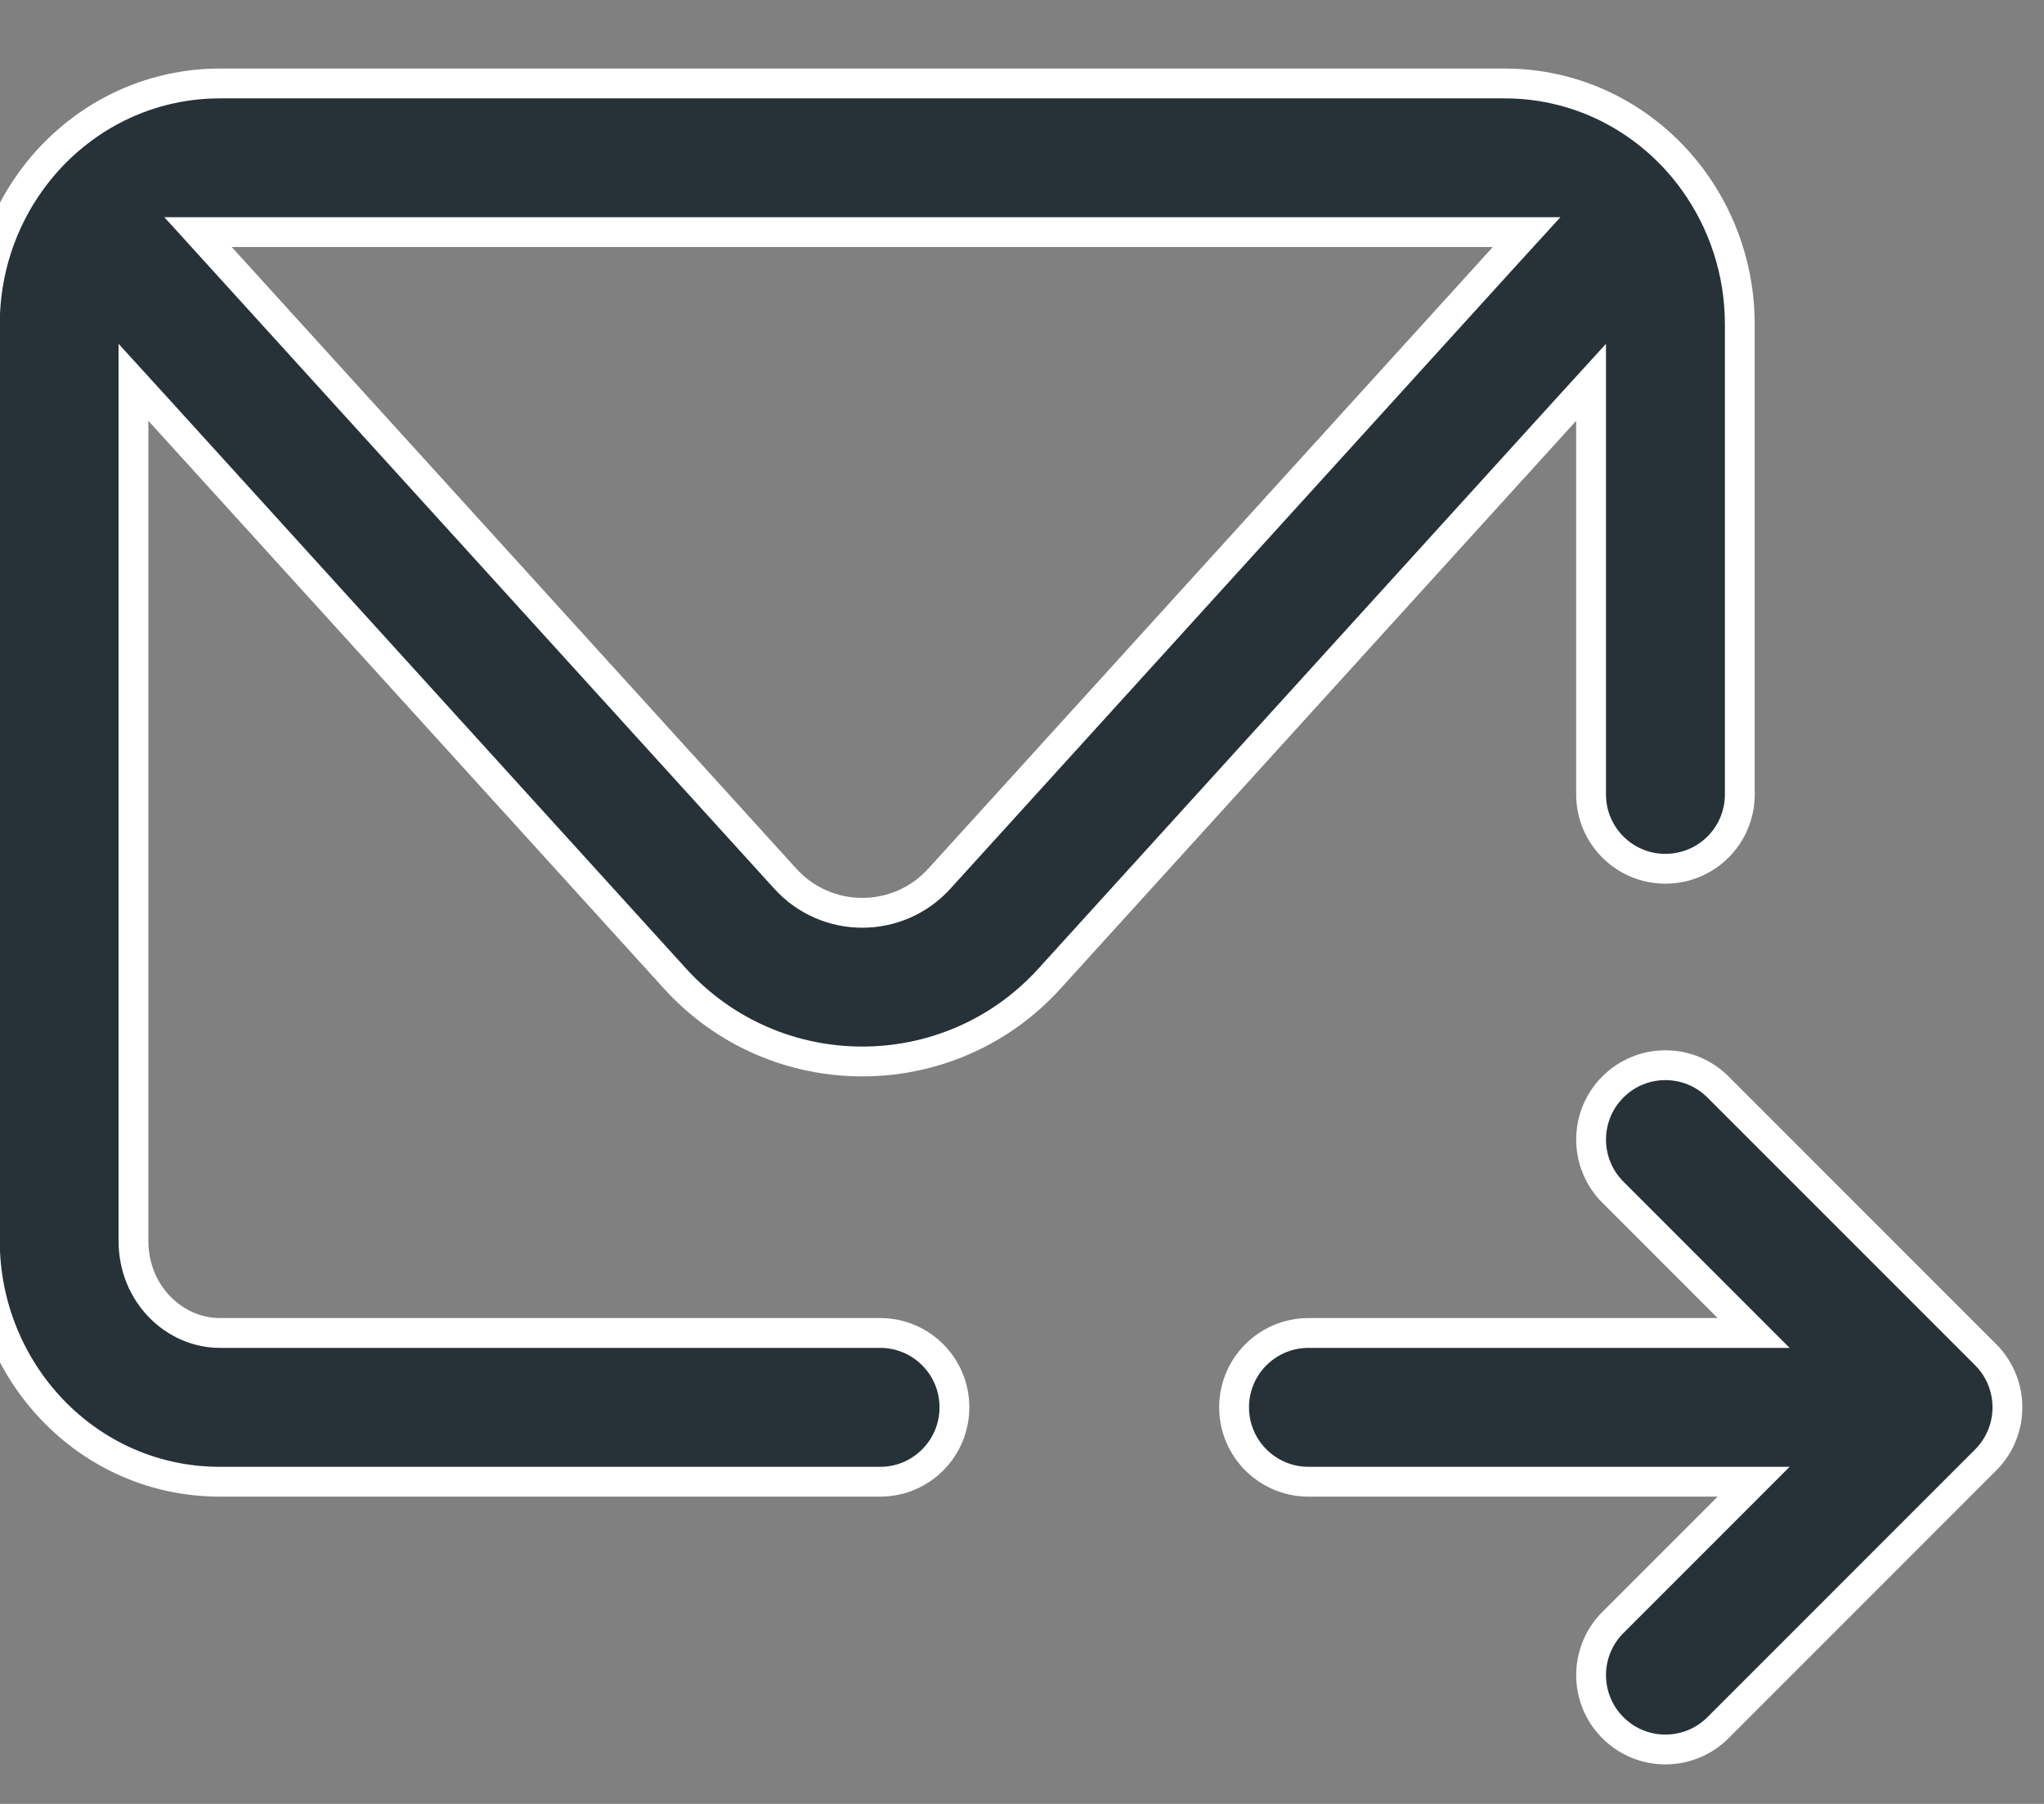 <svg width="17" height="15" viewBox="0 0 17 15" fill="none" xmlns="http://www.w3.org/2000/svg">
<rect x="0" y="0" width="17" height="15" fill="#808080" stroke="none"/>
<path d="M1.326 3.416L1.11 3.179V3.5V10.317C1.11 10.764 1.454 11.084 1.828 11.084H7.32C7.662 11.084 7.938 11.361 7.938 11.702C7.938 12.044 7.662 12.321 7.32 12.321H1.828C0.728 12.321 -0.126 11.403 -0.126 10.317V2.697C-0.126 2.255 0.014 1.843 0.255 1.509C0.606 1.02 1.177 0.694 1.828 0.694H12.515C13.167 0.694 13.738 1.02 14.089 1.509C14.329 1.843 14.47 2.255 14.47 2.697V6.606C14.47 6.948 14.193 7.224 13.851 7.224C13.51 7.224 13.233 6.948 13.233 6.606V3.5V3.179L13.017 3.416L8.728 8.138C7.894 9.056 6.45 9.056 5.615 8.138L1.326 3.416ZM6.531 7.306C6.874 7.685 7.469 7.685 7.813 7.306L12.508 2.137L12.697 1.93H12.417H1.927H1.647L1.835 2.137L6.531 7.306ZM14.286 11.084H14.585L14.374 10.873L13.414 9.913C13.173 9.672 13.173 9.28 13.414 9.039C13.655 8.797 14.047 8.797 14.289 9.039L16.515 11.265C16.756 11.507 16.756 11.898 16.515 12.14L14.289 14.366C14.047 14.608 13.655 14.608 13.414 14.366C13.173 14.125 13.173 13.733 13.414 13.492L14.374 12.532L14.585 12.321H14.286H10.883C10.541 12.321 10.264 12.044 10.264 11.702C10.264 11.361 10.541 11.084 10.883 11.084H14.286Z" fill="#263238" stroke="white" stroke-width="0.248"/>
</svg>
